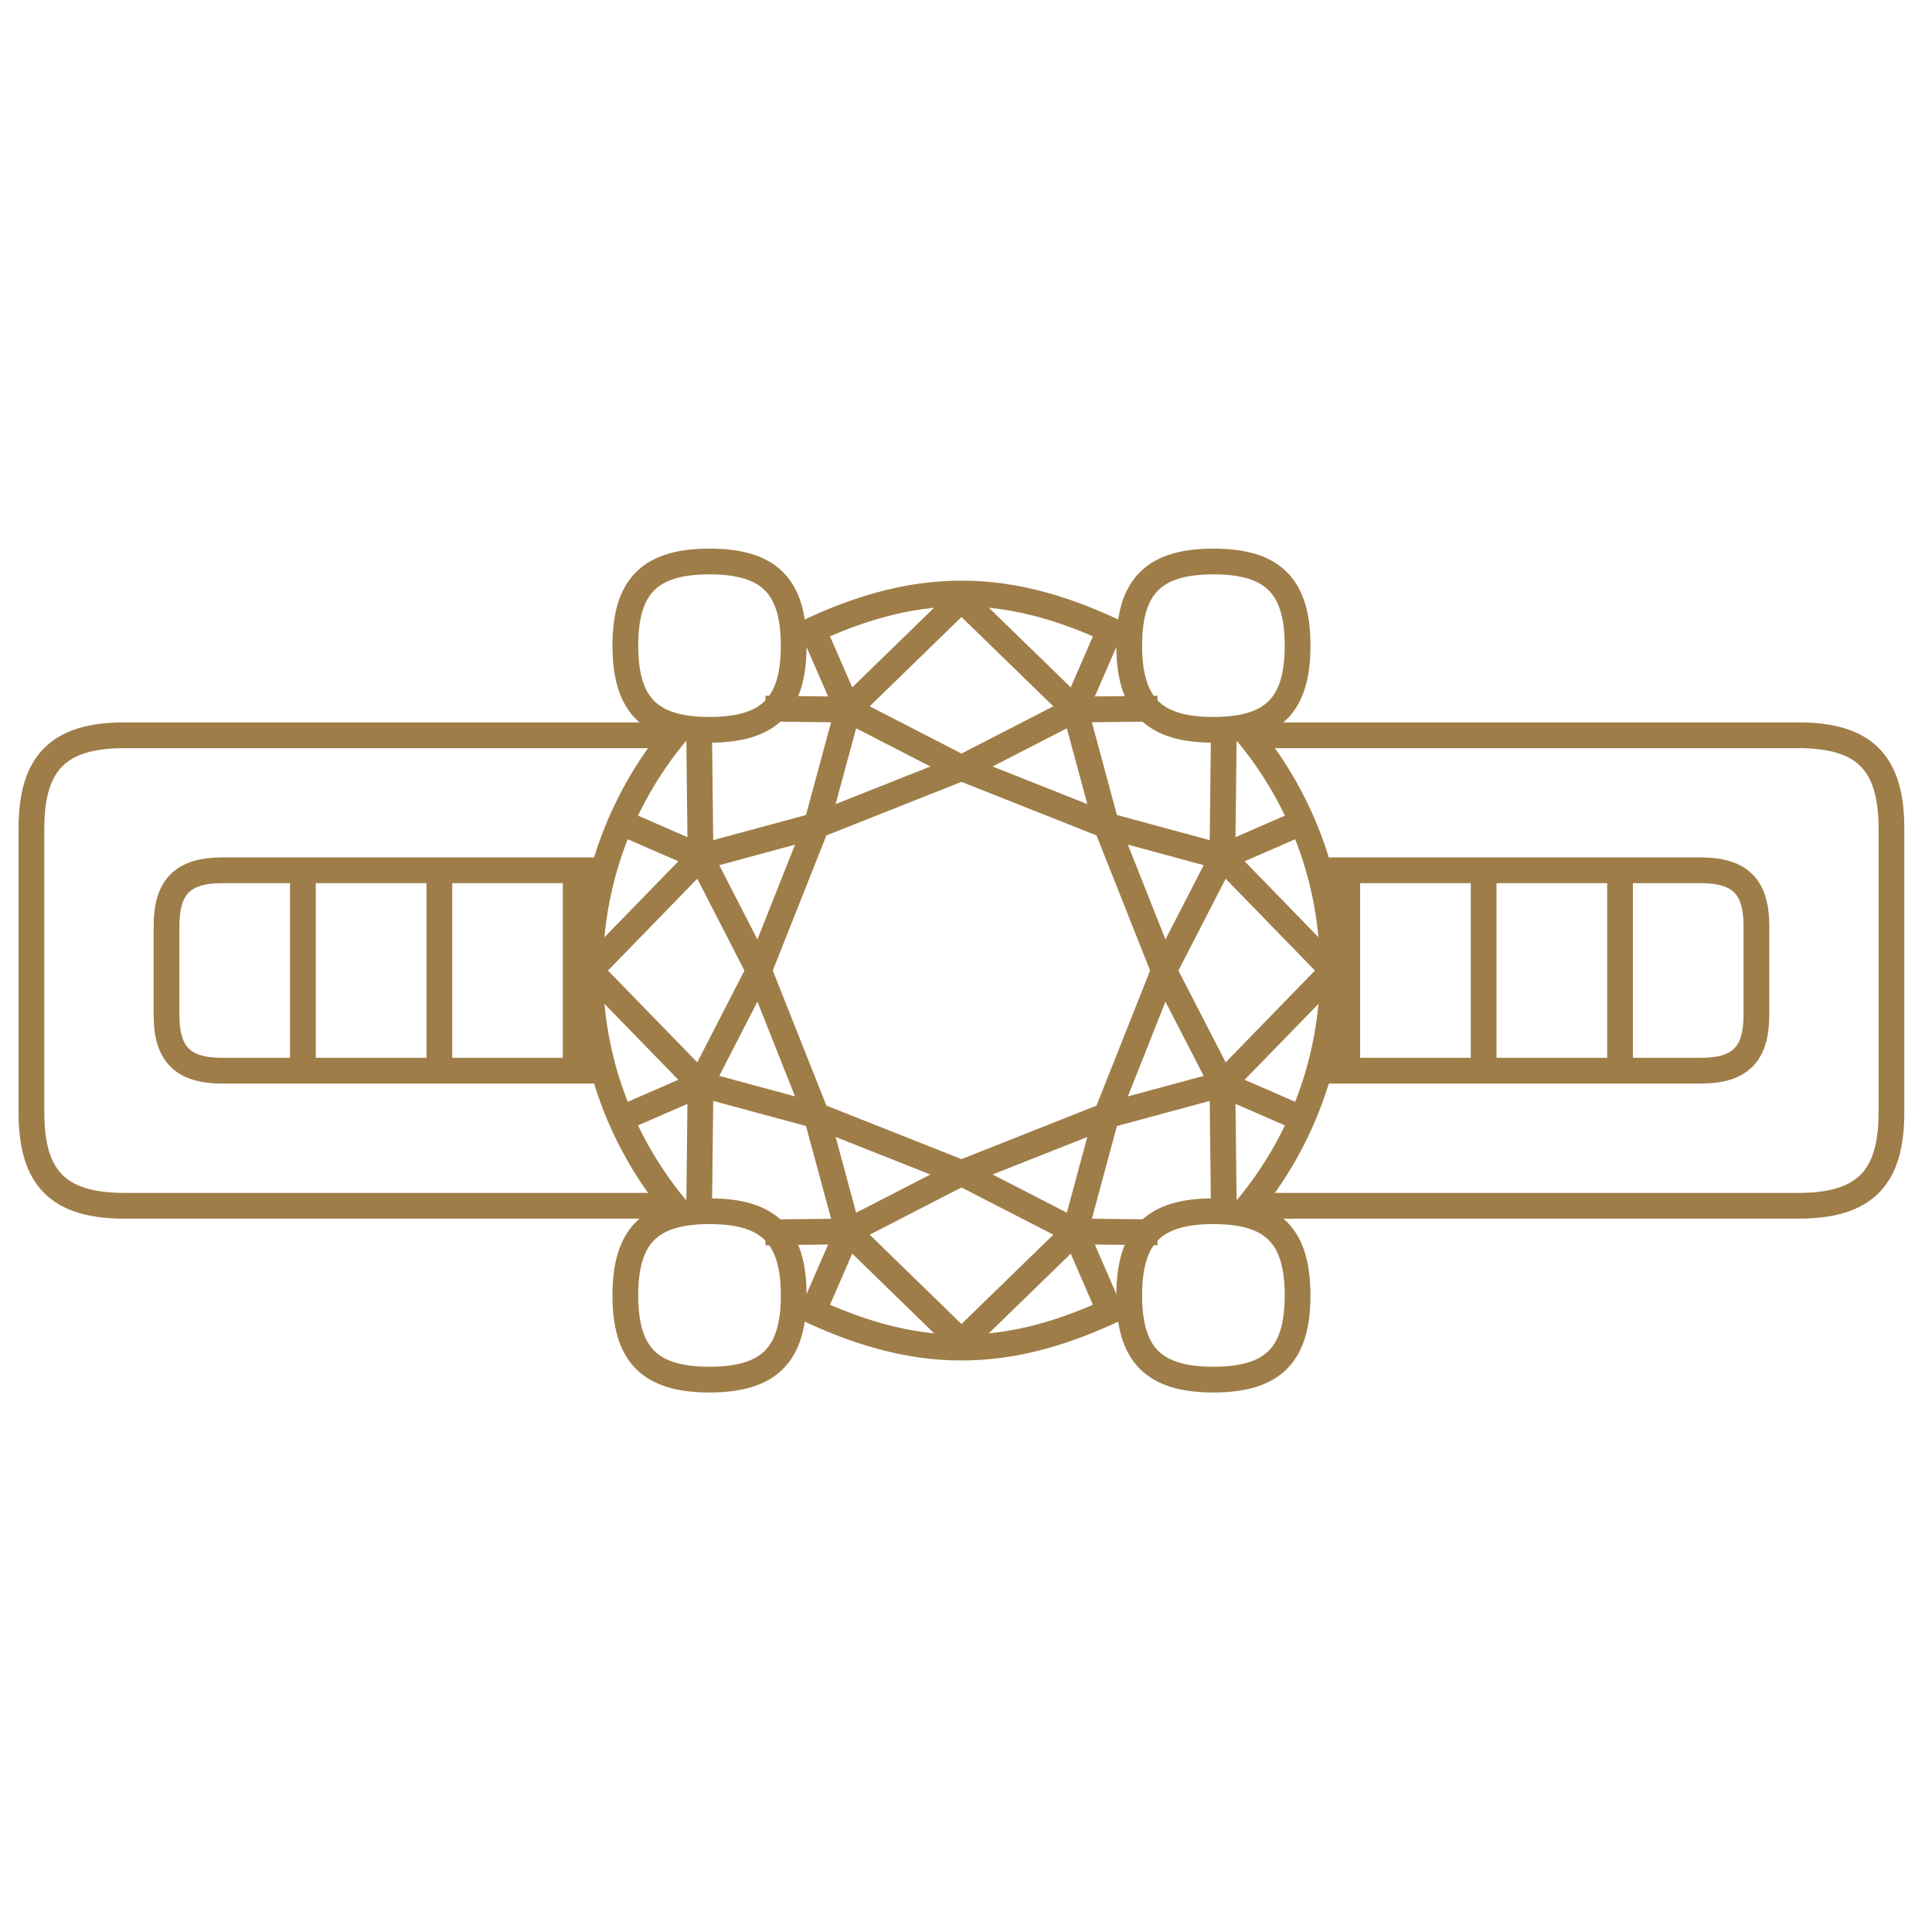 <svg xmlns="http://www.w3.org/2000/svg" xml:space="preserve" width="0.591in" height="0.591in" version="1.1" style="shape-rendering:geometricPrecision; text-rendering:geometricPrecision; image-rendering:optimizeQuality; fill-rule:evenodd; clip-rule:evenodd"
viewBox="0 0 590.55 590.55"
 xmlns:xlink="http://www.w3.org/1999/xlink"
 xmlns:xodm="http://www.corel.com/coreldraw/odm/2003">
 <defs>
  <style type="text/css">
   <![CDATA[
    .str0 {stroke:#9f7d48;stroke-width:7.87;stroke-miterlimit:2.613}
    .fil0 {fill:none}
   ]]>
  </style>
 </defs>
 
 <g id="Layer_x0020_1_0">
  
  <g id="_1737196451104">
   <polyline class="fil0 str0" points="374.09,370.43 373.65,331.39 407.43,296.67 "/>
   <polyline class="fil0 str0" points="353.83,376.7 328.63,376.41 293.89,410.2 "/>
   <path class="fil0 str0" d="M379.17 371.59c37.67,-42.87 37.67,-107 0,-149.87"/>
   <path class="fil0 str0" d="M242.52 397.91c36.8,18.68 65.94,18.68 102.72,0"/>
   <polyline class="fil0 str0" points="213.69,370.43 214.13,331.39 180.35,296.67 "/>
   <polyline class="fil0 str0" points="233.94,376.7 259.17,376.41 293.89,410.2 "/>
   <path class="fil0 str0" d="M208.6 221.72c-37.67,42.87 -37.67,107 0,149.87"/>
   <polyline class="fil0 str0" points="374.09,222.89 373.65,261.93 407.43,296.67 "/>
   <polyline class="fil0 str0" points="353.83,216.61 328.63,216.89 293.89,183.11 "/>
   <path class="fil0 str0" d="M345.24 195.41c-36.78,-18.66 -65.93,-18.66 -102.72,0"/>
   <polyline class="fil0 str0" points="213.69,222.89 214.13,261.93 180.35,296.67 "/>
   <polyline class="fil0 str0" points="233.94,216.61 259.17,216.89 293.89,183.11 "/>
   <path class="fil0 str0" d="M345.17 395.96c0,18.2 7.55,25.74 25.73,25.74 18.2,0 25.73,-7.54 25.73,-25.74 0,-18.19 -7.54,-25.73 -25.73,-25.73 -18.18,0 -25.73,7.54 -25.73,25.73z"/>
   <path class="fil0 str0" d="M242.61 395.96c0,18.2 -7.54,25.74 -25.73,25.74 -18.2,0 -25.73,-7.54 -25.73,-25.74 0,-18.19 7.54,-25.73 25.73,-25.73 18.2,0 25.73,7.54 25.73,25.73z"/>
   <path class="fil0 str0" d="M345.17 197.35c0,-18.18 7.55,-25.72 25.73,-25.72 18.2,0 25.73,7.54 25.73,25.72 0,18.21 -7.54,25.73 -25.73,25.73 -18.18,0 -25.73,-7.52 -25.73,-25.73z"/>
   <path class="fil0 str0" d="M242.61 197.35c0,-18.18 -7.54,-25.72 -25.73,-25.72 -18.2,0 -25.73,7.54 -25.73,25.72 0,18.21 7.54,25.73 25.73,25.73 18.2,0 25.73,-7.52 25.73,-25.73z"/>
   <line class="fil0 str0" x1="495.19" y1="266.02" x2="495.19" y2= "327.28" />
   <line class="fil0 str0" x1="453.5" y1="266.02" x2="453.5" y2= "327.28" />
   <line class="fil0 str0" x1="411.81" y1="266.02" x2="411.81" y2= "327.28" />
   <path class="fil0 str0" d="M403.22 327.28c38.86,0 77.74,0 116.6,0 12.07,0 17.06,-4.99 17.06,-17.06 0,-9.03 0,-18.09 0,-27.14 0,-12.07 -4.99,-17.06 -17.06,-17.06 -38.86,0 -77.74,0 -116.6,0"/>
   <path class="fil0 str0" d="M381.74 368.57c55.99,0 111.99,0 167.98,0 20.09,0 28.43,-8.33 28.43,-28.44 0,-28.98 0,-57.95 0,-86.94 0,-20.11 -8.33,-28.44 -28.43,-28.44 -56,0 -111.99,0 -167.98,0"/>
   <path class="fil0 str0" d="M206.02 368.57c-55.99,0 -111.97,0 -167.97,0 -20.11,0 -28.44,-8.33 -28.44,-28.44 0,-28.98 0,-57.95 0,-86.94 0,-20.11 8.33,-28.44 28.44,-28.44 56,0 111.98,0 167.97,0"/>
   <path class="fil0 str0" d="M184.57 327.28c-38.88,0 -77.75,0 -116.61,0 -12.06,0 -17.06,-4.99 -17.06,-17.06 0,-9.03 0,-18.09 0,-27.14 0,-12.07 5,-17.06 17.06,-17.06 38.86,0 77.74,0 116.61,0"/>
   <line class="fil0 str0" x1="328.63" y1="216.89" x2="339.2" y2= "192.56" />
   <line class="fil0 str0" x1="328.63" y1="216.89" x2="338.2" y2= "252.33" />
   <line class="fil0 str0" x1="328.63" y1="216.89" x2="293.89" y2= "234.76" />
   <line class="fil0 str0" x1="338.2" y1="252.33" x2="293.89" y2= "234.76" />
   <line class="fil0 str0" x1="373.65" y1="331.39" x2="397.98" y2= "341.98" />
   <line class="fil0 str0" x1="373.65" y1="331.39" x2="338.2" y2= "340.98" />
   <line class="fil0 str0" x1="373.65" y1="331.39" x2="355.78" y2= "296.67" />
   <line class="fil0 str0" x1="338.2" y1="340.98" x2="355.78" y2= "296.67" />
   <line class="fil0 str0" x1="338.2" y1="252.33" x2="355.78" y2= "296.67" />
   <line class="fil0 str0" x1="373.65" y1="261.93" x2="355.78" y2= "296.67" />
   <line class="fil0 str0" x1="373.65" y1="261.93" x2="338.2" y2= "252.33" />
   <line class="fil0 str0" x1="373.65" y1="261.93" x2="397.98" y2= "251.33" />
   <line class="fil0 str0" x1="338.2" y1="340.98" x2="293.89" y2= "358.54" />
   <line class="fil0 str0" x1="328.63" y1="376.41" x2="293.89" y2= "358.54" />
   <line class="fil0 str0" x1="328.63" y1="376.41" x2="338.2" y2= "340.98" />
   <line class="fil0 str0" x1="328.63" y1="376.41" x2="339.2" y2= "400.76" />
   <line class="fil0 str0" x1="259.17" y1="376.41" x2="248.56" y2= "400.76" />
   <line class="fil0 str0" x1="259.17" y1="376.41" x2="249.57" y2= "340.98" />
   <line class="fil0 str0" x1="259.17" y1="376.41" x2="293.89" y2= "358.54" />
   <line class="fil0 str0" x1="249.57" y1="340.98" x2="293.89" y2= "358.54" />
   <line class="fil0 str0" x1="214.13" y1="261.93" x2="189.8" y2= "251.33" />
   <line class="fil0 str0" x1="214.13" y1="261.93" x2="249.57" y2= "252.33" />
   <line class="fil0 str0" x1="214.13" y1="261.93" x2="231.98" y2= "296.67" />
   <line class="fil0 str0" x1="249.57" y1="252.33" x2="231.98" y2= "296.67" />
   <line class="fil0 str0" x1="249.57" y1="340.98" x2="231.98" y2= "296.67" />
   <line class="fil0 str0" x1="214.13" y1="331.39" x2="231.98" y2= "296.67" />
   <line class="fil0 str0" x1="214.13" y1="331.39" x2="249.57" y2= "340.98" />
   <line class="fil0 str0" x1="214.13" y1="331.39" x2="189.8" y2= "341.98" />
   <line class="fil0 str0" x1="249.57" y1="252.33" x2="293.89" y2= "234.76" />
   <line class="fil0 str0" x1="259.17" y1="216.89" x2="293.89" y2= "234.76" />
   <line class="fil0 str0" x1="259.17" y1="216.89" x2="249.57" y2= "252.33" />
   <line class="fil0 str0" x1="259.17" y1="216.89" x2="248.56" y2= "192.56" />
   <line class="fil0 str0" x1="175.97" y1="266.02" x2="175.97" y2= "327.28" />
   <line class="fil0 str0" x1="134.3" y1="266.02" x2="134.3" y2= "327.28" />
   <line class="fil0 str0" x1="92.58" y1="266.02" x2="92.58" y2= "327.28" />
  </g>
 </g>
</svg>
